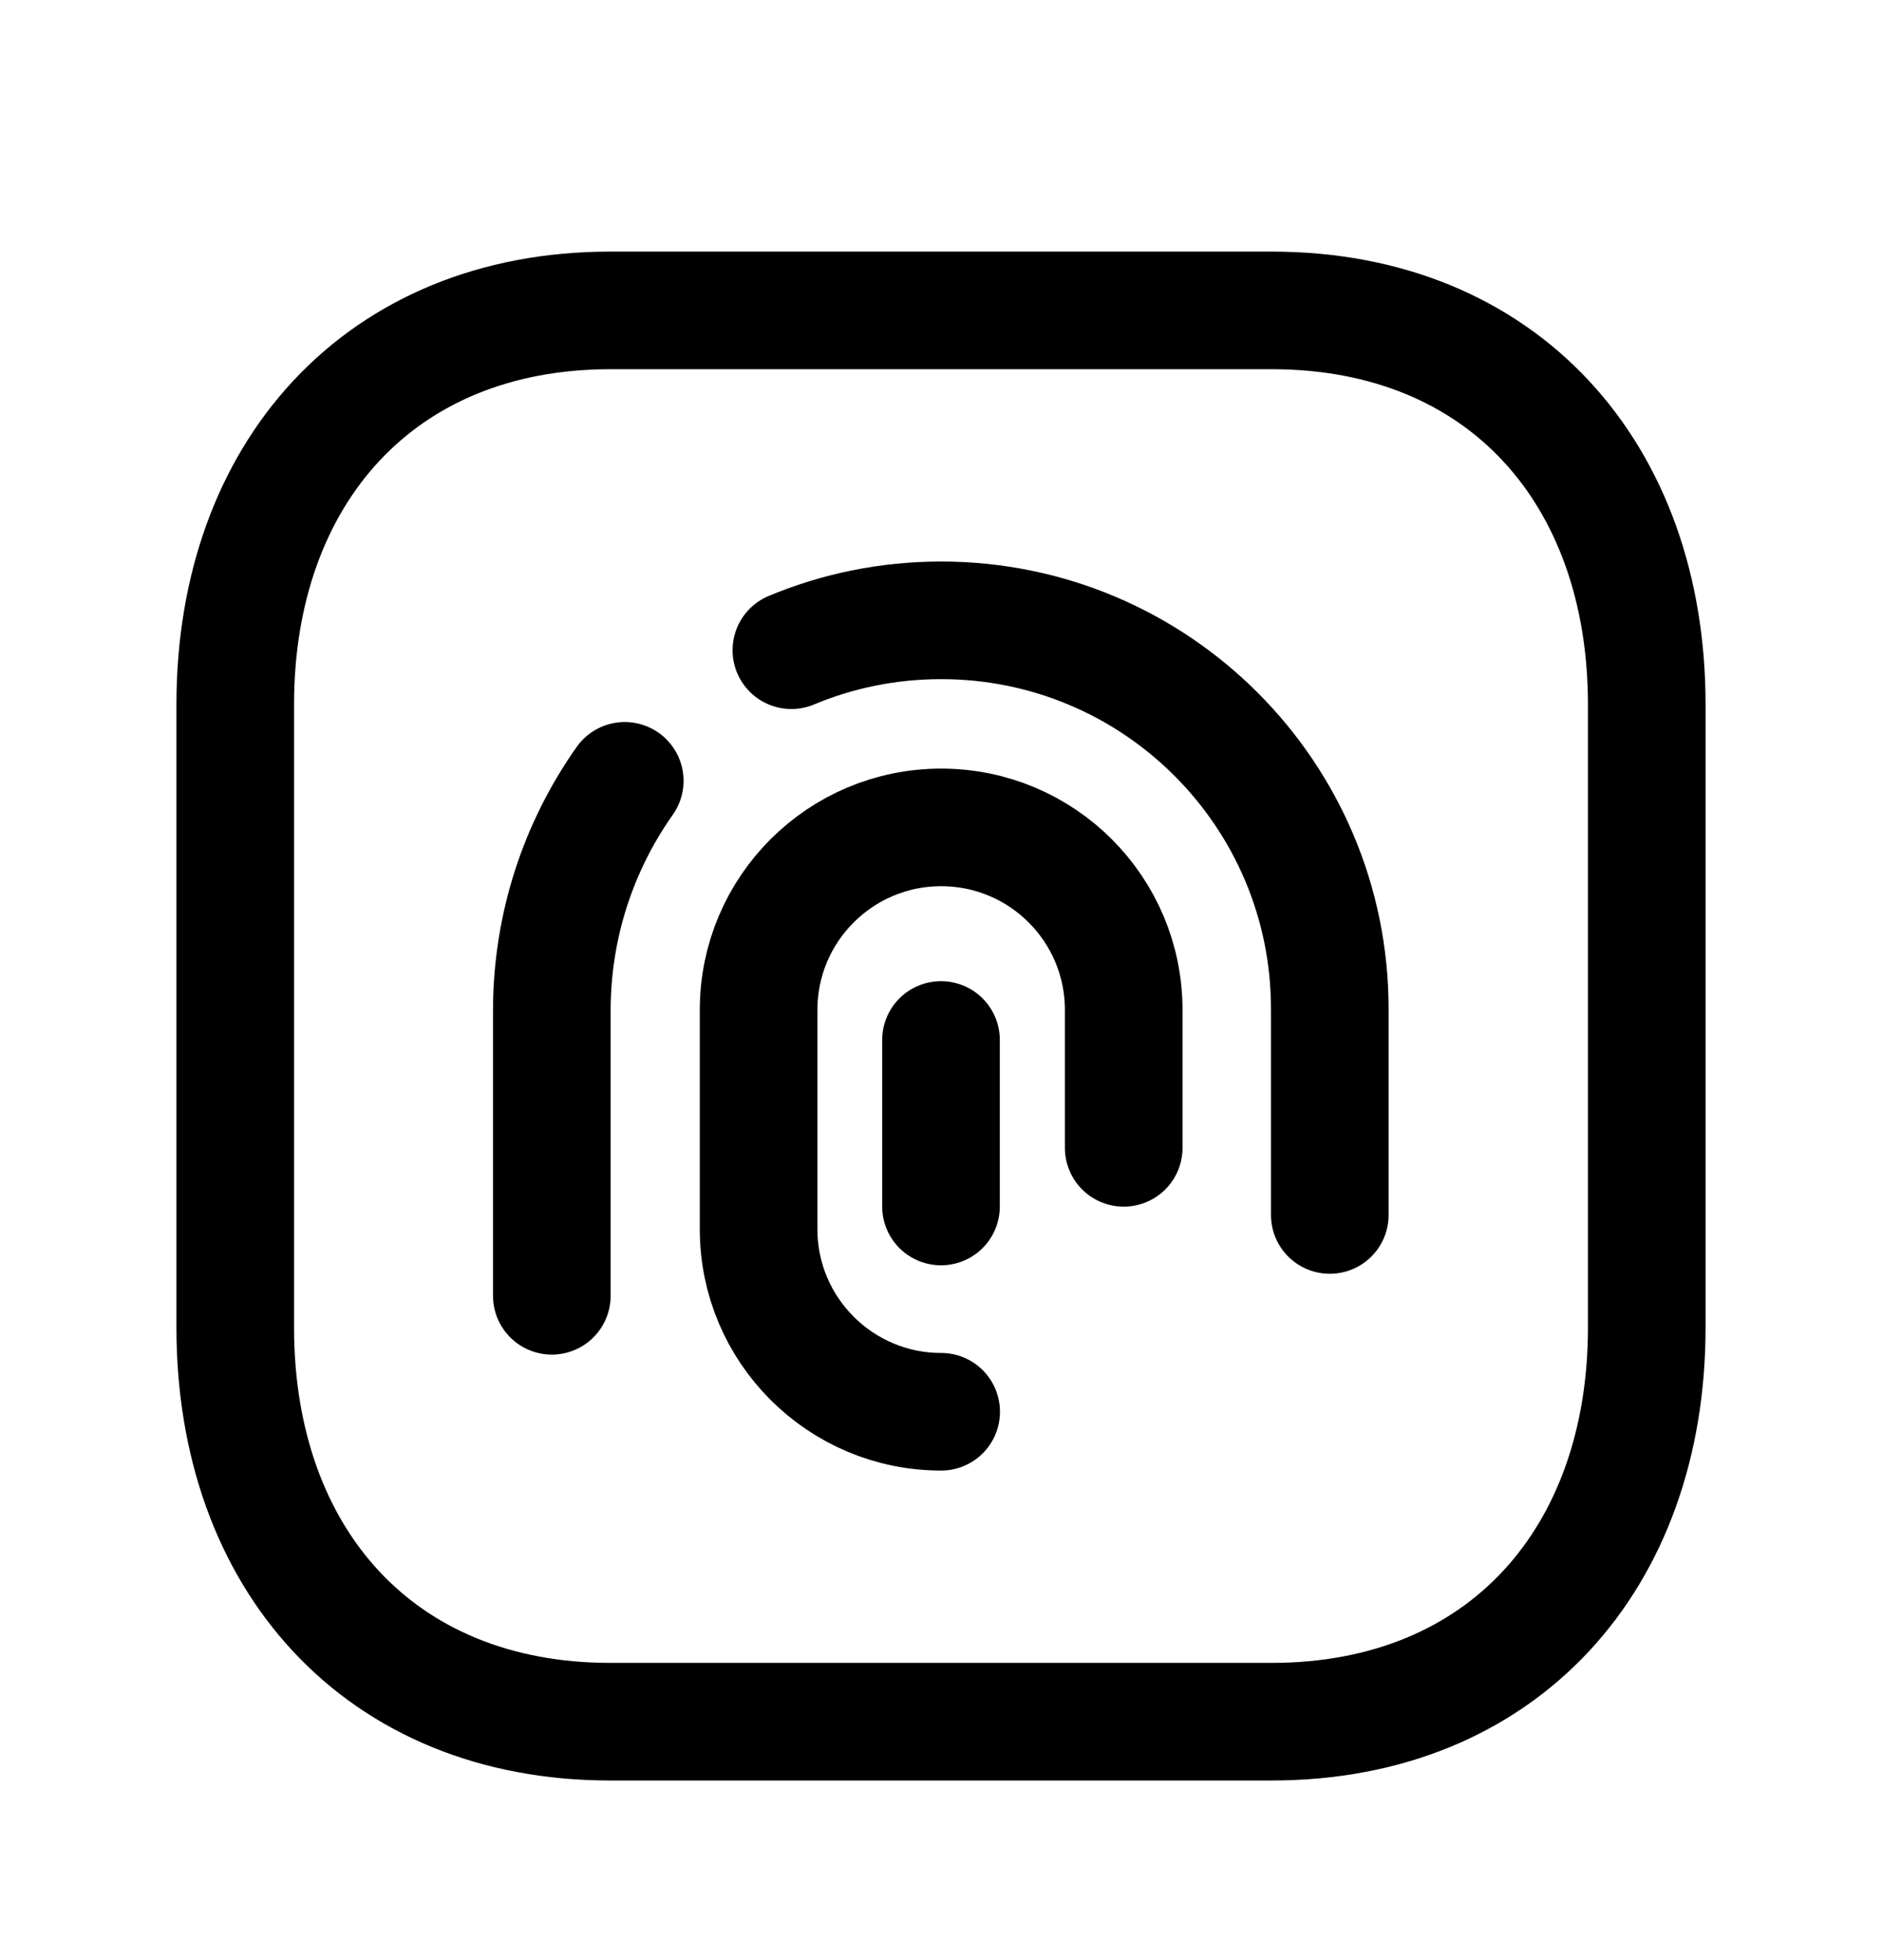 <svg width="24" height="25" viewBox="0 0 24 25" fill="none" xmlns="http://www.w3.org/2000/svg">
<path d="M7.782 3.959H16.217C19.165 3.959 21 6.04 21 8.985V16.933C21 19.878 19.165 21.959 16.216 21.959H7.782C4.834 21.959 3 19.878 3 16.933V8.985C3 6.04 4.843 3.959 7.782 3.959Z" stroke="black" stroke-width="1.5" stroke-linecap="round" stroke-linejoin="round"/>
<path d="M14.33 14.64V12.881C14.33 11.595 13.288 10.553 12.002 10.553C10.717 10.553 9.674 11.595 9.674 12.881V15.678C9.674 16.963 10.717 18.006 12.002 18.006" stroke="black" stroke-width="1.5" stroke-linecap="round" stroke-linejoin="round"/>
<path d="M12 15.388V13.264" stroke="black" stroke-width="1.5" stroke-linecap="round" stroke-linejoin="round"/>
<path d="M16.958 15.496V12.868C16.958 10.13 14.739 7.912 12.002 7.912C11.325 7.912 10.68 8.047 10.092 8.293" stroke="black" stroke-width="1.5" stroke-linecap="round" stroke-linejoin="round"/>
<path d="M7.967 9.959C7.381 10.789 7.037 11.801 7.037 12.894V16.527" stroke="black" stroke-width="1.5" stroke-linecap="round" stroke-linejoin="round"/>
</svg>